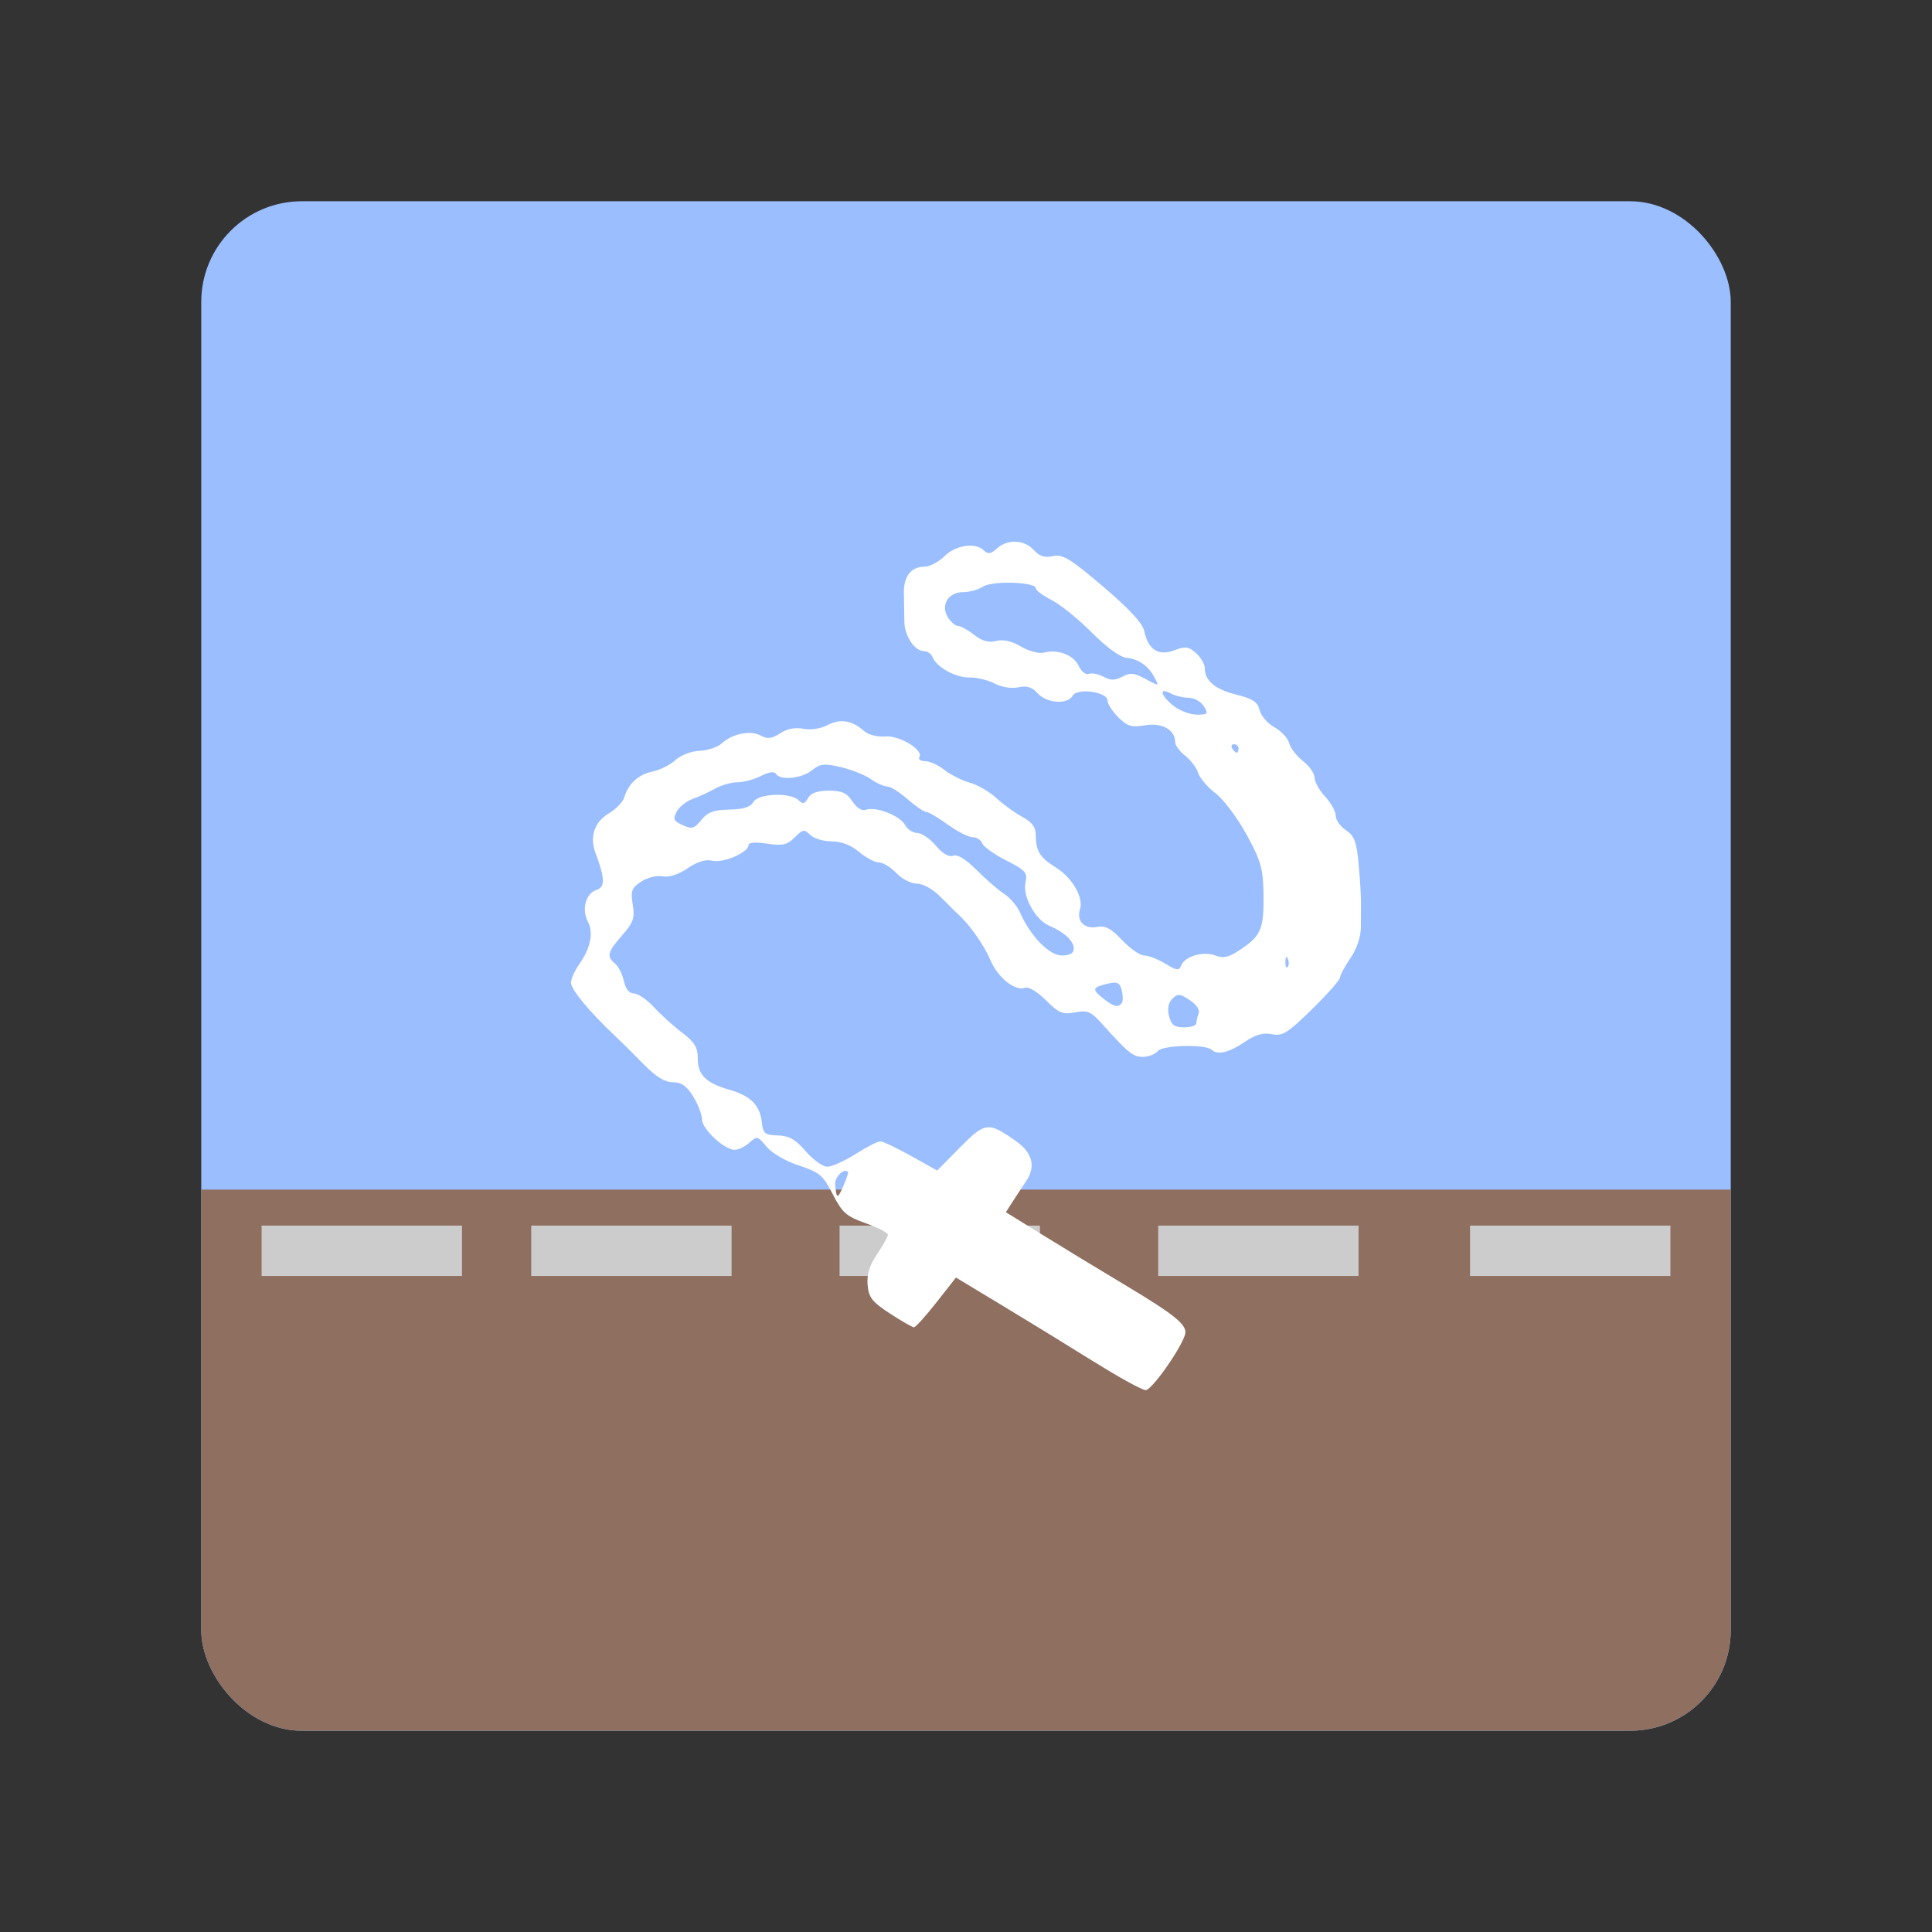 <?xml version="1.0" encoding="UTF-8"?>
<svg version="1.1" viewBox="0 0 192 192" xmlns="http://www.w3.org/2000/svg">
 <rect x="0" y="0" width="192" height="192" fill="#333333" stroke="none"/>
 <defs>
  <clipPath id="clipPath2">
   <rect class="a" x="20" y="20" width="152" height="152" rx="10" style="fill:#9abeff"/>
  </clipPath>
 </defs>
 <rect class="a" x="20" y="20" width="152" height="152" rx="10" style="fill:#9abeff"/>
 <path d="m20 118.22h159.54v73.781h-179.54v-70.466z" clip-path="url(#clipPath2)" style="fill:#8e6f60"/>
 <path d="m26 124.3h19.913" style="fill:#8e6f60;stroke-linejoin:round;stroke-width:5;stroke:#ccc"/>
 <path d="m52.792 124.3h19.913" style="fill:#8e6f60;stroke-linejoin:round;stroke-width:5;stroke:#ccc"/>
 <path d="m83.435 124.3h19.913" style="fill:#8e6f60;stroke-linejoin:round;stroke-width:5;stroke:#ccc"/>
 <path d="m115.1 124.3h19.913" style="fill:#8e6f60;stroke-linejoin:round;stroke-width:5;stroke:#ccc"/>
 <path d="m146.09 124.3h19.913" style="fill:#8e6f60;stroke-linejoin:round;stroke-width:5;stroke:#ccc"/>
 <path d="m108.81 135.39c-2.425-1.517-6.523-4.034-9.108-5.593l-4.699-2.835-1.942 2.471c-1.068 1.359-2.073 2.471-2.233 2.471-0.161 0-1.234-0.615-2.386-1.367-1.78-1.162-2.113-1.59-2.22-2.851-0.088-1.046 0.19-1.948 0.945-3.06 0.588-0.867 1.07-1.733 1.07-1.925s-0.992-0.703-2.204-1.136c-1.935-0.691-2.335-1.044-3.275-2.887-0.963-1.888-1.301-2.175-3.359-2.849-1.312-0.43-2.683-1.227-3.212-1.869-0.876-1.063-0.963-1.084-1.713-0.405-0.434 0.393-1.091 0.715-1.459 0.715-1.032 0-3.253-2.071-3.253-3.032 0-0.472-0.393-1.494-0.874-2.272-0.648-1.049-1.171-1.414-2.024-1.414-0.799 0-1.683-0.545-2.897-1.784-0.961-0.981-2.27-2.279-2.91-2.883-2.502-2.364-4.312-4.552-4.312-5.215 0-0.382 0.365-1.208 0.812-1.835 1.126-1.582 1.448-3.154 0.868-4.238-0.645-1.204-0.214-2.815 0.842-3.15 0.886-0.281 0.866-1.152-0.084-3.665-0.615-1.627-0.116-3.098 1.344-3.961 0.692-0.409 1.374-1.127 1.517-1.597 0.412-1.359 1.403-2.254 2.828-2.555 0.727-0.153 1.743-0.667 2.26-1.141 0.529-0.486 1.569-0.884 2.384-0.912 0.795-0.028 1.79-0.36 2.211-0.74 1.08-0.974 2.843-1.328 3.871-0.778 0.687 0.367 1.102 0.319 1.933-0.226 0.685-0.449 1.494-0.607 2.294-0.447 0.728 0.146 1.717-3e-3 2.409-0.363 1.276-0.662 2.422-0.481 3.619 0.571 0.446 0.392 1.327 0.624 2.116 0.556 1.43-0.123 3.842 1.344 3.397 2.066-0.131 0.212 0.125 0.386 0.569 0.386 0.444 0 1.309 0.394 1.921 0.875 0.612 0.481 1.745 1.05 2.517 1.263 0.772 0.213 1.966 0.906 2.652 1.539 0.686 0.633 1.846 1.473 2.578 1.866 0.94 0.506 1.33 1.019 1.33 1.75 0 1.622 0.394 2.279 1.941 3.235 1.682 1.039 2.833 3.014 2.454 4.208-0.368 1.16 0.436 1.981 1.703 1.739 0.813-0.155 1.384 0.148 2.488 1.318 0.788 0.836 1.777 1.521 2.197 1.522 0.42 9.1e-4 1.361 0.367 2.093 0.813 1.116 0.68 1.368 0.713 1.564 0.202 0.358-0.933 2.186-1.479 3.402-1.017 0.844 0.321 1.354 0.191 2.624-0.671 1.945-1.319 2.227-2.045 2.166-5.569-0.042-2.398-0.277-3.205-1.687-5.784-0.901-1.648-2.286-3.49-3.076-4.094-0.791-0.603-1.571-1.515-1.733-2.026-0.162-0.511-0.742-1.281-1.288-1.71-0.546-0.43-0.993-1.037-0.993-1.351 0-1.222-1.306-1.955-2.981-1.672-1.363 0.23-1.768 0.11-2.672-0.793-0.586-0.586-1.065-1.332-1.065-1.659 0-0.873-3.021-1.293-3.474-0.483-0.503 0.899-2.567 0.758-3.468-0.237-0.568-0.628-1.081-0.788-1.924-0.603-0.677 0.149-1.651-7e-3 -2.369-0.378-0.67-0.347-1.782-0.614-2.471-0.595-1.349 0.038-3.295-1.023-3.671-2.002-0.128-0.333-0.492-0.605-0.81-0.605-0.988 0-2.001-1.507-2.01-2.991-0.005-0.78-0.025-2.027-0.044-2.771-0.043-1.654 0.704-2.636 2.008-2.636 0.539 0 1.452-0.472 2.029-1.05 1.123-1.123 3.088-1.401 3.933-0.556 0.379 0.379 0.675 0.33 1.272-0.21 1.056-0.955 2.726-0.886 3.665 0.152 0.563 0.623 1.083 0.788 1.907 0.607 0.966-0.212 1.699 0.233 4.984 3.028 2.591 2.205 3.928 3.648 4.085 4.41 0.381 1.851 1.41 2.516 2.976 1.925 1.133-0.428 1.438-0.388 2.179 0.282 0.473 0.428 0.861 1.091 0.861 1.473 0 1.259 1.02 2.121 3.132 2.647 1.653 0.411 2.131 0.728 2.322 1.54 0.132 0.562 0.795 1.33 1.474 1.707 0.679 0.376 1.335 1.082 1.457 1.569 0.122 0.486 0.742 1.291 1.377 1.788 0.635 0.497 1.155 1.24 1.155 1.651s0.472 1.258 1.05 1.881c0.577 0.623 1.05 1.479 1.05 1.903s0.455 1.068 1.012 1.433c0.835 0.547 1.054 1.125 1.255 3.302 0.134 1.452 0.241 3.112 0.237 3.689-3e-3 0.577-5e-3 1.756-5e-3 2.62 4e-4 0.98-0.391 2.147-1.039 3.103-0.572 0.843-1.04 1.717-1.04 1.943 0 0.226-1.25 1.636-2.777 3.134-2.435 2.387-2.926 2.693-3.986 2.481-0.877-0.175-1.631 0.044-2.74 0.797-1.508 1.024-2.689 1.303-3.228 0.763-0.576-0.576-4.863-0.489-5.359 0.108-0.268 0.323-0.945 0.587-1.504 0.587-0.98 0-1.413-0.352-4.091-3.329-1.063-1.182-1.407-1.324-2.644-1.092-1.239 0.232-1.61 0.078-2.892-1.204-0.865-0.865-1.724-1.374-2.083-1.236-0.957 0.367-2.711-1.028-3.418-2.721-0.598-1.43-2.037-3.503-3.115-4.485-0.254-0.231-1.068-1.034-1.81-1.784-0.808-0.817-1.771-1.365-2.401-1.365-0.579 0-1.495-0.472-2.038-1.05-0.542-0.577-1.317-1.05-1.72-1.05-0.404 0-1.296-0.472-1.982-1.05-0.816-0.686-1.761-1.05-2.732-1.05-0.816 0-1.774-0.29-2.129-0.645-0.58-0.58-0.735-0.554-1.541 0.251-0.752 0.752-1.194 0.852-2.744 0.619-1.173-0.176-1.848-0.118-1.848 0.158 0 0.719-2.533 1.804-3.592 1.538-0.654-0.164-1.474 0.087-2.453 0.751-0.925 0.628-1.851 0.925-2.495 0.802-0.568-0.109-1.512 0.123-2.118 0.521-0.953 0.624-1.061 0.918-0.843 2.285 0.215 1.346 0.066 1.78-1.052 3.053-1.461 1.664-1.569 2.099-0.7 2.82 0.332 0.275 0.724 1.054 0.873 1.731 0.172 0.785 0.534 1.231 0.999 1.231 0.401 0 1.296 0.614 1.99 1.365 0.694 0.751 1.956 1.892 2.807 2.537 1.232 0.935 1.546 1.454 1.546 2.559 0 1.644 0.819 2.446 3.186 3.12 2.061 0.587 2.994 1.533 3.182 3.225 0.124 1.119 0.302 1.264 1.589 1.302 1.117 0.032 1.752 0.393 2.774 1.575 0.729 0.843 1.693 1.533 2.143 1.533 0.45 0 1.712-0.567 2.804-1.26 1.092-0.693 2.198-1.26 2.456-1.26 0.258 0 1.637 0.653 3.063 1.45l2.593 1.45 2.261-2.29c2.505-2.537 2.809-2.573 5.536-0.66 1.698 1.192 2.04 2.552 1.018 4.049-0.311 0.456-0.885 1.326-1.276 1.935l-0.711 1.107 3.691 2.283c2.03 1.256 5.675 3.47 8.1 4.921 5.172 3.095 6.326 4.058 6.002 5.008-0.539 1.581-3.321 5.482-3.903 5.473-0.346-5e-3 -2.614-1.25-5.039-2.768zm-24.542-18.925c-0.409-0.423-1.356 0.537-1.276 1.292 0.151 1.426 0.233 1.434 0.83 0.083 0.306-0.693 0.507-1.311 0.446-1.375zm34.619-14.757c0-0.212 0.104-0.656 0.231-0.988 0.138-0.358-0.222-0.899-0.888-1.335-0.975-0.639-1.197-0.655-1.725-0.128-0.397 0.397-0.509 0.99-0.326 1.721 0.222 0.885 0.53 1.115 1.494 1.115 0.668 0 1.214-0.173 1.214-0.386zm-7.393-2.061c0.118-0.191 0.108-0.756-0.023-1.256-0.193-0.738-0.445-0.859-1.344-0.644-1.584 0.379-1.645 0.543-0.535 1.443 1.079 0.875 1.571 0.993 1.903 0.457zm16.497-4.35c-0.134-0.335-0.234-0.235-0.254 0.254-0.018 0.443 0.081 0.691 0.221 0.551 0.14-0.14 0.154-0.502 0.033-0.805zm-21.281-1.03c0-0.755-0.949-1.642-2.414-2.255-1.384-0.579-2.684-2.906-2.39-4.278 0.22-1.026 0.039-1.236-1.905-2.221-1.181-0.599-2.254-1.364-2.383-1.701-0.129-0.337-0.564-0.613-0.967-0.613-0.403 0-1.514-0.567-2.471-1.26-0.956-0.693-1.923-1.26-2.148-1.26-0.225 0-1.054-0.567-1.844-1.26-0.789-0.693-1.698-1.26-2.021-1.26s-1.053-0.331-1.624-0.735c-0.571-0.404-1.909-0.938-2.973-1.186-1.673-0.39-2.062-0.348-2.881 0.315-1.017 0.824-3.159 1.032-3.581 0.348-0.163-0.264-0.707-0.186-1.474 0.21-0.668 0.346-1.715 0.628-2.326 0.628s-1.612 0.282-2.225 0.627c-0.613 0.345-1.623 0.808-2.244 1.03-0.621 0.221-1.337 0.79-1.59 1.264-0.394 0.736-0.307 0.932 0.592 1.341 0.916 0.417 1.158 0.351 1.859-0.515 0.63-0.778 1.236-1.003 2.785-1.032 1.394-0.026 2.097-0.247 2.377-0.747 0.479-0.857 3.685-0.988 4.496-0.185 0.425 0.42 0.613 0.379 0.945-0.21 0.285-0.505 0.931-0.735 2.064-0.735 1.304 0 1.796 0.224 2.351 1.071 0.434 0.662 0.943 0.978 1.333 0.828 0.948-0.364 3.39 0.576 3.881 1.494 0.237 0.443 0.786 0.806 1.219 0.806s1.264 0.566 1.846 1.258c0.678 0.806 1.296 1.166 1.72 1.004 0.429-0.165 1.253 0.337 2.341 1.425 0.924 0.924 2.159 1.994 2.745 2.378 0.586 0.384 1.288 1.208 1.56 1.831 1.022 2.34 2.906 4.282 4.156 4.282 0.822 0 1.189-0.212 1.189-0.689zm16.375-19.886c0-0.231-0.2-0.42-0.445-0.42-0.245 0-0.328 0.189-0.185 0.42 0.143 0.231 0.343 0.42 0.445 0.42 0.102 0 0.185-0.189 0.185-0.42zm-3.457-4.199c-0.288-0.462-0.964-0.84-1.501-0.84-0.537 0-1.342-0.196-1.788-0.435-1.212-0.648-1.006 0.221 0.294 1.244 0.608 0.479 1.649 0.87 2.313 0.87 1.101 0 1.161-0.073 0.682-0.84zm-4.903-2.869c-0.616-1.151-1.55-1.806-2.764-1.939-0.666-0.073-2.011-1.05-3.472-2.523-1.312-1.322-3.099-2.768-3.971-3.213-0.873-0.445-1.586-0.976-1.586-1.18 0-0.632-4.326-0.765-5.237-0.161-0.456 0.302-1.346 0.549-1.98 0.549-1.488 0-2.268 1.296-1.51 2.51 0.292 0.467 0.743 0.849 1.003 0.849s0.977 0.397 1.593 0.882c0.79 0.621 1.438 0.802 2.196 0.612 0.713-0.179 1.547 9e-3 2.475 0.556 0.776 0.458 1.785 0.726 2.263 0.601 1.393-0.364 2.969 0.235 3.462 1.317 0.252 0.553 0.703 0.911 1.003 0.796 0.3-0.115 0.961 0.014 1.47 0.286 0.713 0.381 1.141 0.379 1.868-0.01 0.762-0.408 1.175-0.379 2.152 0.15 1.537 0.832 1.526 0.833 1.037-0.081z" style="fill:#fff;stroke-width:.42"/>
</svg>

